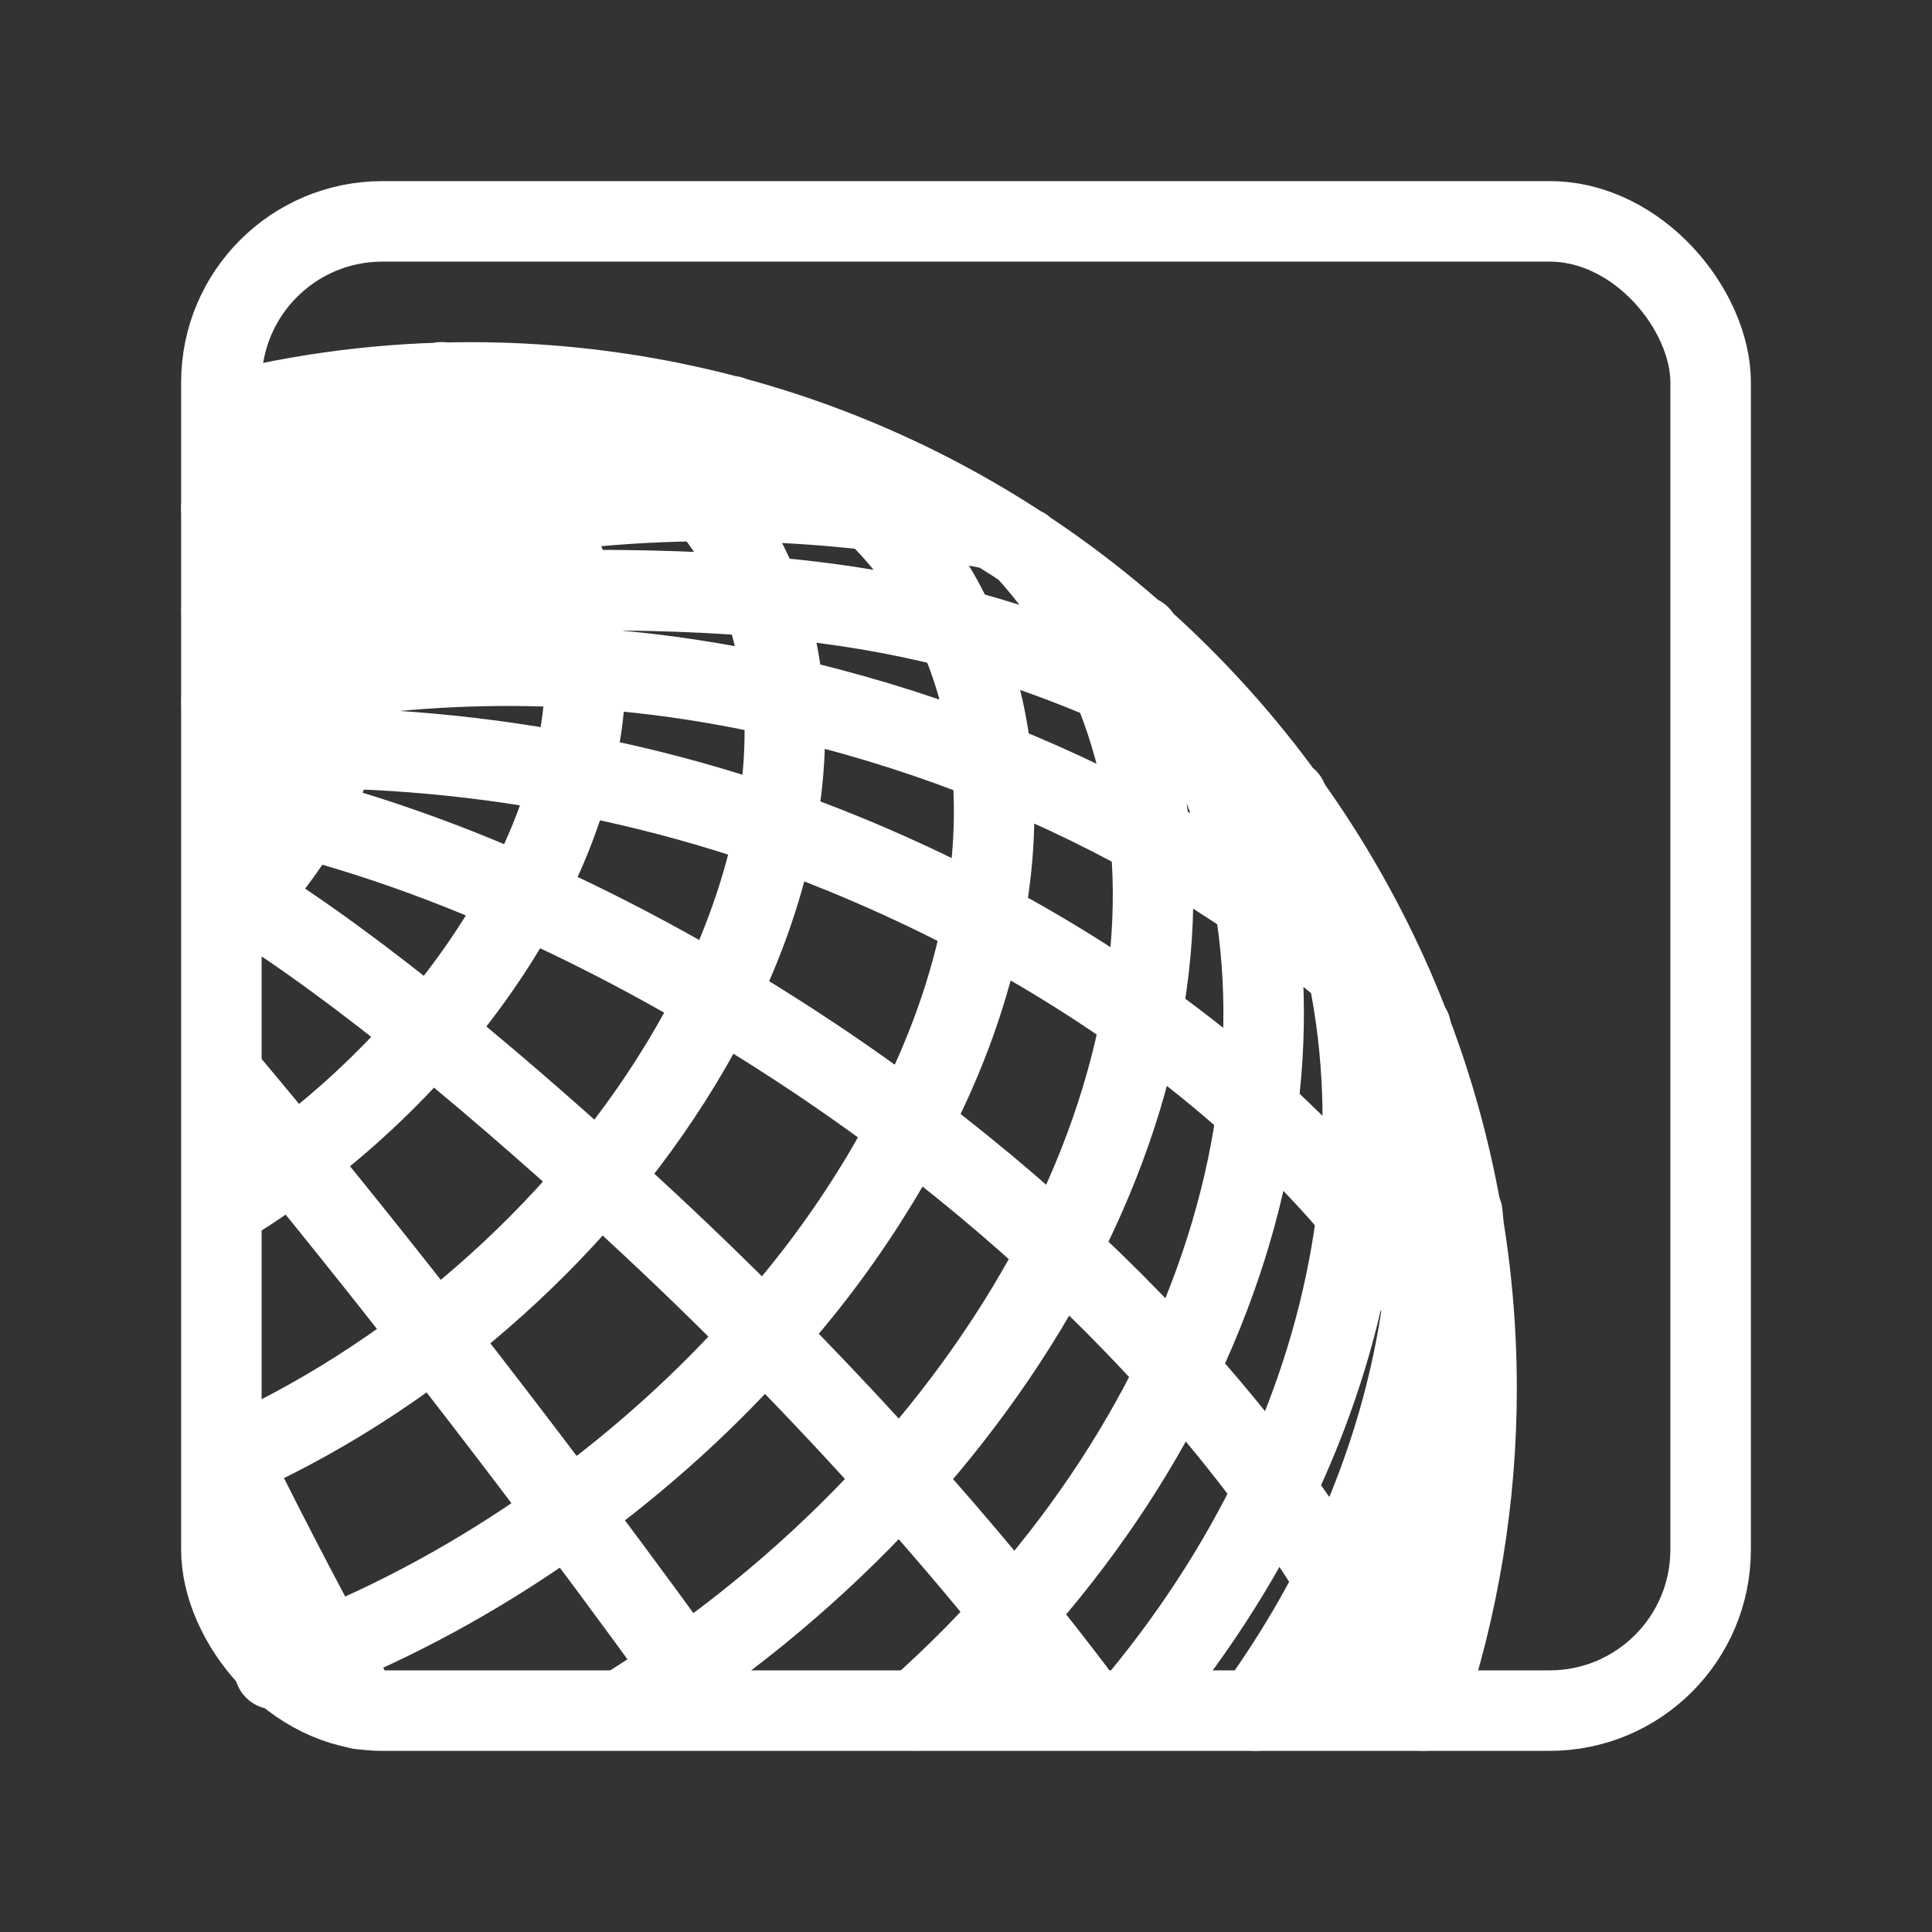 <?xml version="1.0" encoding="UTF-8"?><svg id="b" xmlns="http://www.w3.org/2000/svg" viewBox="0 0 48 48"><rect x="0" y="0" width="48" height="48" fill="#333333" stroke="none"/><defs><style>.c{stroke-width:2px;fill:none;stroke:#fff;stroke-linecap:round;stroke-linejoin:round;}</style></defs><path class="c" d="M5.5,12.627c1.814-1.307,3.935-2.424,6.246-3.095M5.514,13.941c3.4-2.18,7.848-3.447,12.645-3.603M5.505,15.165c5.299-2.771,12.396-3.389,19.184-2.011M5.518,16.237c2.497-.892,5.346-1.535,8.379-1.571,8.35-.099,11.851,1.234,17.018,3.859M5.502,17.427c3.556-.938,7.797-1.186,12.033-.484,6.651,1.103,12.909,4.208,17.311,8.397M5.522,26.7c2.731,3.244,5.803,7.129,8.781,11.104,1.184,1.58,2.337,3.152,3.431,4.68M5.519,21.957c2.864,1.682,6.282,4.498,9.79,7.692,4.362,3.971,8.565,8.565,11.746,12.838M5.51,19.858c4.693.868,9.873,3.193,14.711,6.419,6.74,4.494,12.161,10.488,14.662,16.211M5.511,18.642c4.912-.293,10.365.485,15.462,2.576,7.29,2.99,13.094,7.936,15.569,13.268M5.54,12.209c2.357.539,3.579,2.525,3.153,5.124-.309,1.886-1.456,3.895-3.169,5.551M36.331,30.143c.455,4.173-.525,8.457-2.824,12.343M35.054,25.552c1.305,5.632-.085,11.733-3.86,16.948M31.98,19.847c3.524,6.901,2.015,15.666-3.897,22.638M28.319,15.795c.617.807,1.148,1.674,1.585,2.592,3.535,7.418.639,17.204-7.132,24.107M25.435,13.606c1.308,1.414,2.239,3.115,2.751,5.025,2.123,7.921-3.242,17.987-12.715,23.855M10.964,9.498c2.883.165,5.247,1.275,6.754,3.171,2.639,3.322,2.326,8.625-.813,13.787-2.584,4.248-6.772,7.883-11.379,9.875M5.53,10.526c5.465-1.005,9.227,1.744,9.007,6.583-.207,4.543-3.88,9.797-9.012,12.891M5.514,10.275c2.017-.514,4.09-.774,6.171-.774,13.807,0,25,11.193,25,25h0c0,2.72-.444,5.421-1.314,7.998M6.82,41.47c.44-.16.87-.33,1.31-.52,2.1-.87,4.13-2.02,6-3.38,1.78-1.29,3.42-2.77,4.85-4.39,1.01-1.12,1.91-2.31,2.68-3.55.35-.55.66-1.11.94-1.66.91-1.73,1.52-3.46,1.83-5.12.27-1.36.33-2.68.21-3.92-.12-1.18-.41-2.29-.88-3.32-.43-.97-1.02-1.85-1.77-2.64-.1-.1-.2-.2-.3-.29-1.04-1.01-2.32-1.79-3.79-2.33-.26-.09-.52-.17-.78-.25M5.52,35.88c.06.12.12.24.18.37.27.54.54,1.08.82,1.63.52,1.02,1.06,2.05,1.61,3.07.26.5.54,1.01.81,1.51"/><rect class="c" x="5.5" y="5.5" width="37" height="37" rx="4" ry="4"/></svg>